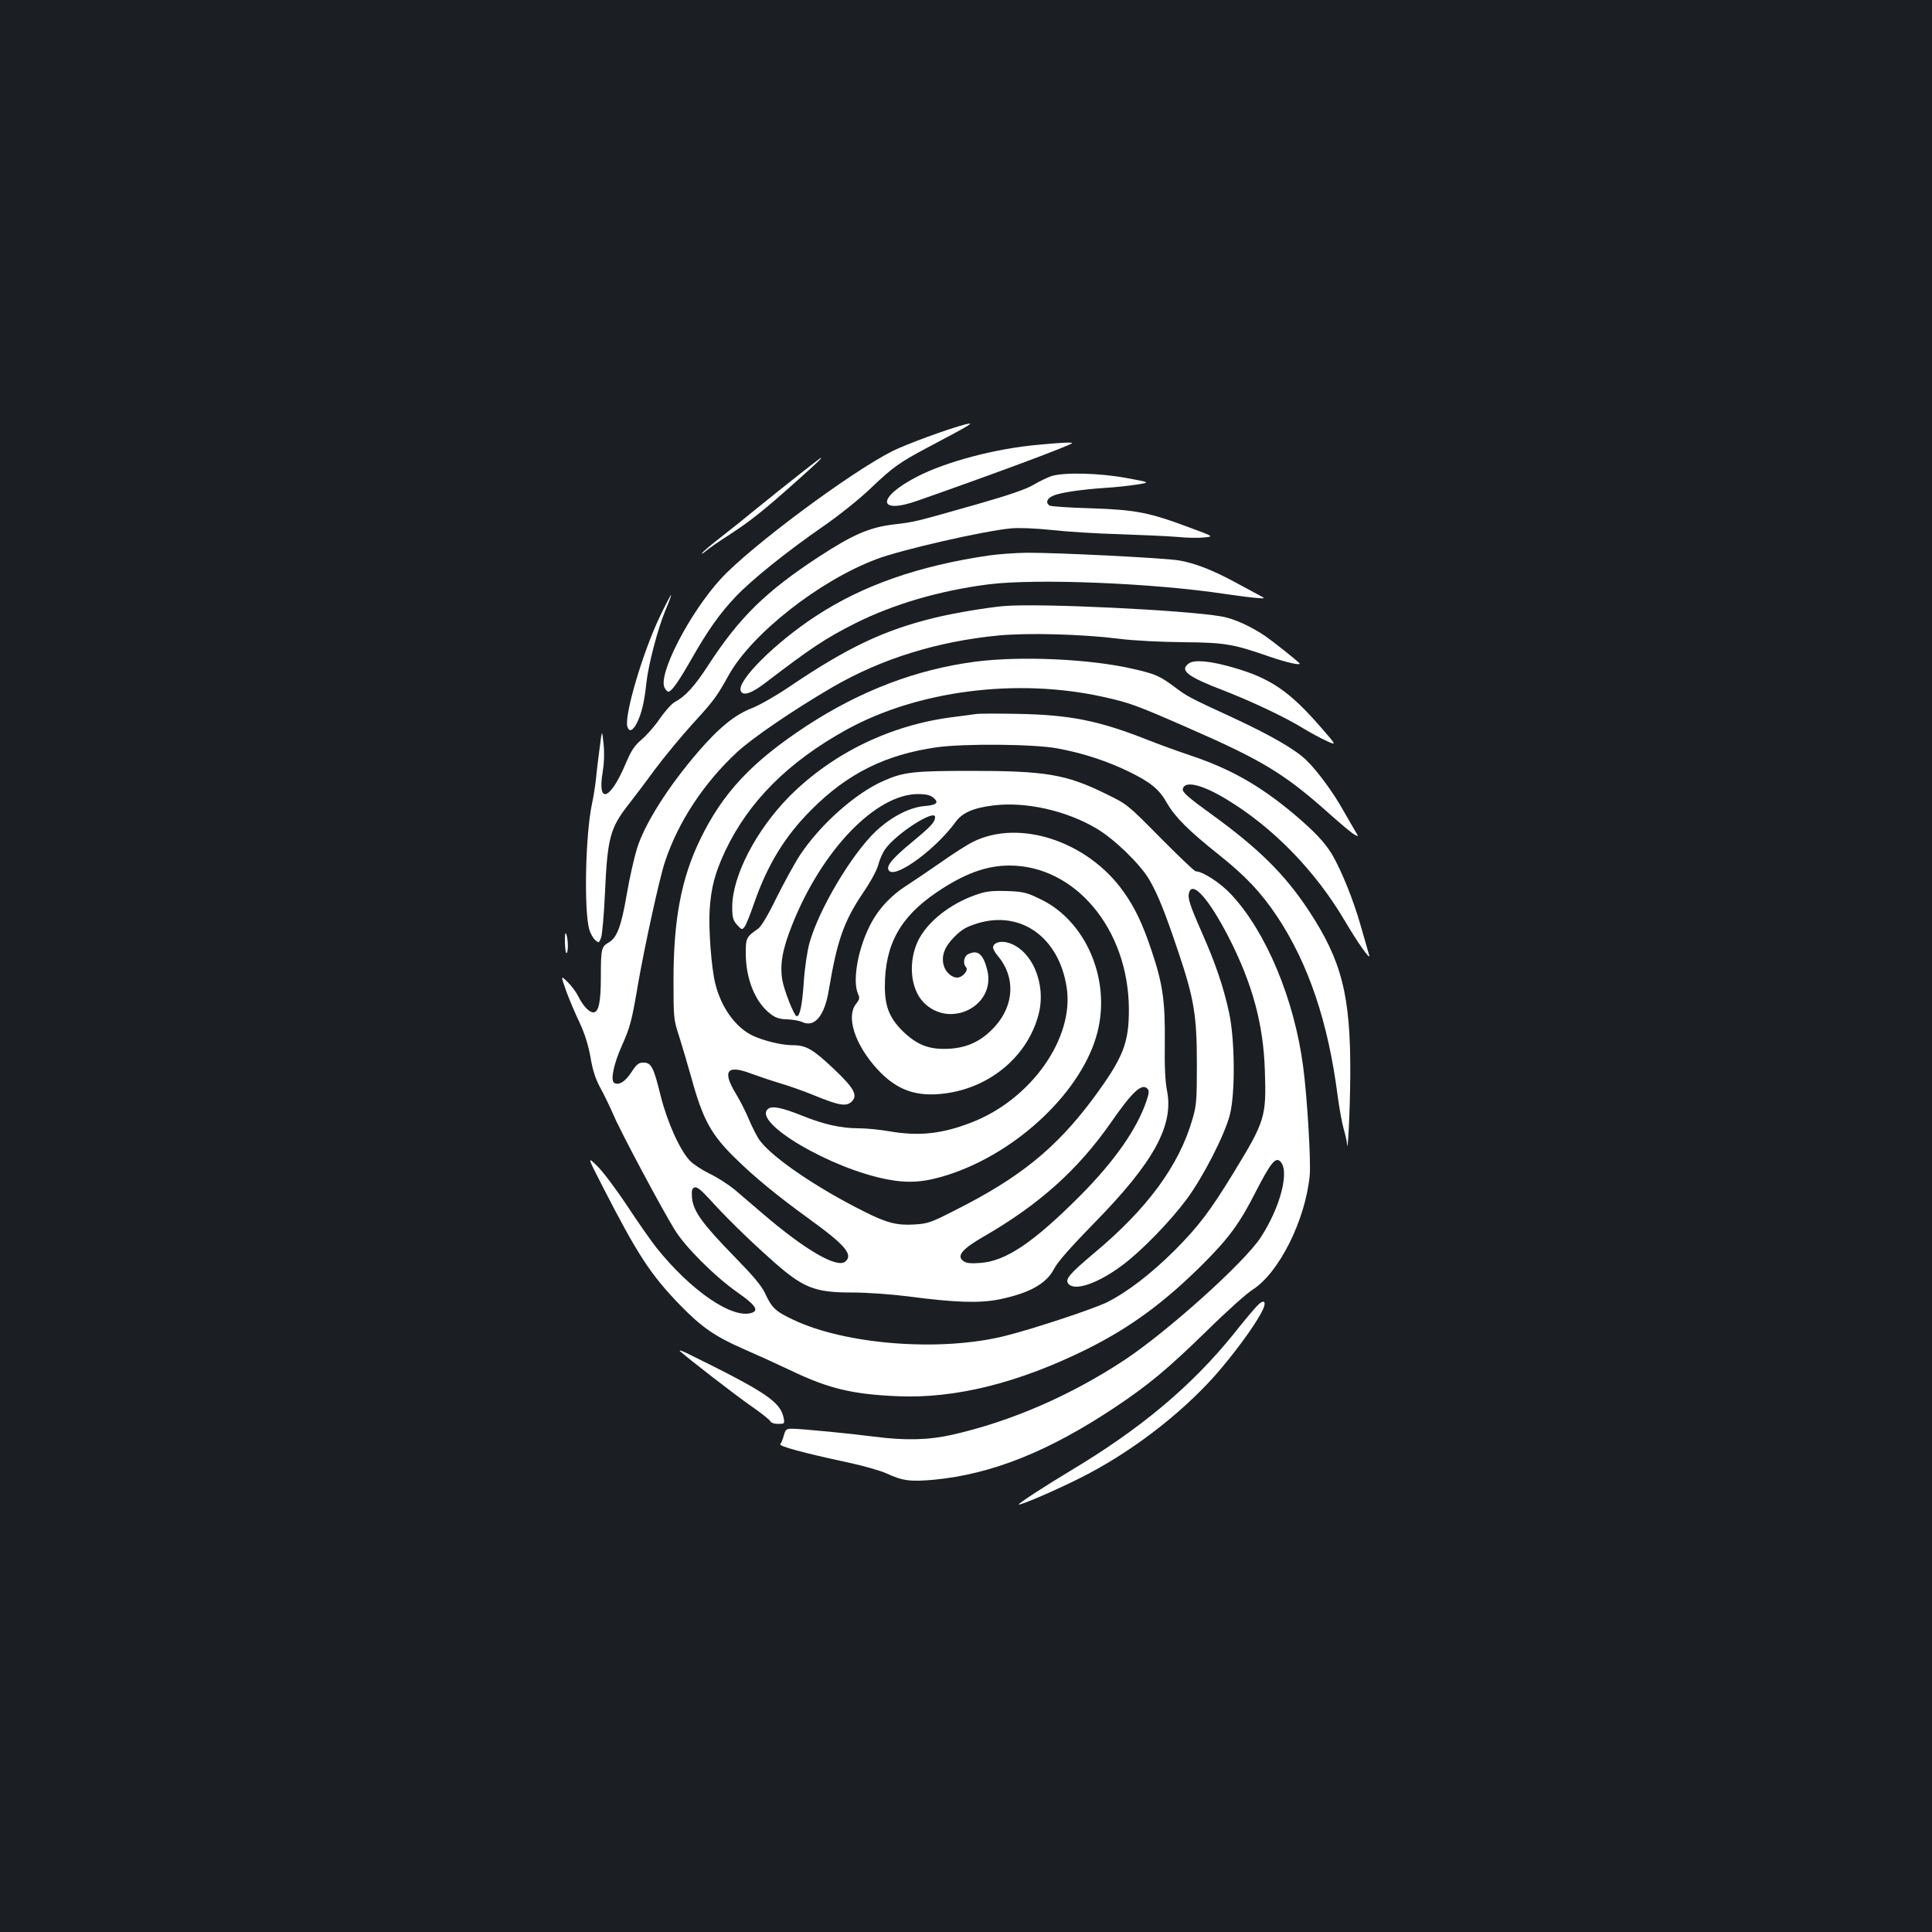 <?xml version="1.0" standalone="no"?>
<!DOCTYPE svg PUBLIC "-//W3C//DTD SVG 20010904//EN"
 "http://www.w3.org/TR/2001/REC-SVG-20010904/DTD/svg10.dtd">
<svg version="1.0" xmlns="http://www.w3.org/2000/svg"
 width="1000pt" height="1000pt" viewBox="0 0 1000 1000"
 preserveAspectRatio="xMidYMid meet">
<rect width="100%" height="100%" fill="#1b1f23"/>
<g transform="translate(0,1000) scale(0.1,-0.1)"
fill="#ffffff" stroke="none">
<path d="M4995 7803 c-85 -22 -302 -101 -376 -138 -217 -109 -737 -496 -888
-661 -163 -178 -327 -497 -291 -564 6 -11 14 -20 19 -20 17 0 52 50 119 167
86 151 146 236 231 326 83 87 263 232 451 362 84 58 187 141 245 196 115 110
150 135 295 212 236 125 249 133 195 120z"/>
<path d="M5376 7698 c-219 -19 -475 -86 -629 -165 -210 -108 -207 -199 4 -124
427 150 780 282 798 297 6 6 -59 3 -173 -8z"/>
<path d="M4134 7542 c-61 -48 -157 -125 -215 -172 -57 -47 -143 -116 -191
-153 -48 -37 -90 -73 -94 -80 -4 -6 4 -2 17 9 13 12 69 51 124 86 112 73 177
125 353 282 108 97 129 117 120 116 -2 -1 -53 -40 -114 -88z"/>
<path d="M5443 7536 c-23 -8 -65 -28 -93 -45 -36 -22 -125 -53 -293 -101 -331
-94 -319 -91 -435 -105 -122 -15 -208 -52 -384 -167 -275 -180 -411 -314 -570
-558 -73 -113 -121 -165 -176 -194 -15 -8 -48 -45 -75 -83 -26 -39 -69 -88
-95 -110 -39 -33 -55 -58 -85 -129 -80 -188 -147 -209 -117 -37 7 42 9 95 4
143 -8 75 -8 75 -20 -20 -7 -52 -16 -124 -19 -160 -4 -36 -13 -95 -21 -131
-34 -160 -42 -549 -14 -650 6 -20 19 -44 30 -54 19 -17 20 -17 31 11 6 16 15
118 20 226 13 291 26 341 123 465 25 32 86 112 134 178 49 66 136 171 193 234
115 126 127 142 190 255 119 215 470 491 766 602 126 48 550 145 694 159 39 4
124 1 210 -8 79 -9 239 -19 354 -22 116 -4 250 -10 298 -14 47 -5 110 -6 138
-3 52 5 52 5 -67 49 -216 81 -283 94 -514 102 -113 3 -211 10 -217 14 -23 15
-14 38 20 52 38 16 148 32 272 40 50 3 122 11 160 17 70 11 70 11 -55 34 -142
26 -320 30 -387 10z"/>
<path d="M5120 7125 c-364 -53 -656 -155 -899 -315 -209 -137 -407 -334 -387
-386 11 -28 55 -14 128 42 234 179 310 230 467 309 197 98 431 167 684 200
248 32 861 7 1232 -50 50 -7 116 -16 148 -19 59 -5 59 -5 25 13 -18 10 -76 41
-128 69 -113 61 -205 97 -286 111 -72 13 -638 41 -789 40 -60 -1 -148 -7 -195
-14z"/>
<path d="M3415 6808 c-87 -182 -184 -508 -168 -568 9 -32 30 -23 52 23 23 48
36 105 46 197 10 97 59 284 98 378 19 45 33 82 30 82 -2 0 -29 -51 -58 -112z"/>
<path d="M5195 6863 c-89 -8 -256 -36 -355 -60 -263 -64 -452 -153 -755 -358
-66 -45 -152 -94 -192 -110 -89 -34 -171 -101 -279 -226 -155 -180 -277 -372
-317 -501 -14 -45 -38 -150 -52 -232 -29 -170 -51 -229 -94 -254 -38 -22 -41
-32 -41 -178 0 -131 -11 -184 -39 -184 -22 0 -53 33 -79 85 -11 22 -36 55 -55
73 -35 34 -35 34 -7 -46 16 -44 47 -117 69 -163 27 -58 45 -114 57 -179 11
-68 26 -114 51 -160 20 -36 50 -99 68 -140 36 -86 252 -490 317 -595 56 -91
209 -243 326 -325 90 -63 110 -91 76 -104 -98 -38 -317 111 -498 338 -26 33
-94 130 -150 215 -57 86 -127 179 -155 206 -52 50 -52 50 30 -110 178 -347
246 -452 398 -609 114 -117 181 -163 331 -229 69 -30 179 -80 244 -111 196
-94 319 -123 556 -133 297 -12 621 69 972 242 226 112 405 243 608 446 130
130 188 209 269 369 75 146 101 180 125 161 54 -45 5 -238 -100 -398 -87 -131
-480 -484 -703 -632 -277 -183 -587 -318 -891 -387 -124 -28 -243 -31 -406
-10 -122 16 -370 40 -423 41 -31 0 -35 -3 -44 -35 -5 -19 -13 -39 -18 -45 -10
-10 118 -45 351 -95 80 -17 170 -43 200 -57 82 -38 123 -43 245 -32 300 29
594 147 935 374 178 119 270 196 476 396 99 98 206 194 238 214 136 87 272
358 295 590 7 72 -13 408 -34 565 -46 349 -192 698 -373 891 -55 59 -147 119
-183 119 -6 0 -88 78 -183 174 -171 173 -171 173 -286 229 -202 99 -308 117
-695 117 -296 0 -348 -6 -450 -51 -146 -63 -330 -227 -435 -386 -28 -43 -82
-142 -121 -220 -43 -89 -80 -150 -95 -160 -61 -42 -64 -49 -64 -126 0 -134 49
-255 128 -315 27 -21 48 -27 86 -28 28 -1 63 -7 78 -14 64 -30 116 31 138 166
43 257 78 356 178 504 37 54 71 116 78 144 7 27 23 64 36 81 57 81 258 209
258 166 0 -26 -21 -48 -116 -127 -111 -91 -144 -133 -120 -153 40 -33 241 116
341 253 35 49 91 74 196 87 166 21 377 -26 534 -119 93 -55 225 -183 273 -264
44 -75 81 -166 152 -378 81 -241 95 -327 95 -580 0 -183 -2 -213 -23 -283 -69
-240 -234 -464 -510 -694 -127 -107 -151 -135 -132 -158 33 -40 156 3 283 99
98 74 241 221 327 336 85 113 200 337 226 441 28 111 26 386 -4 526 -29 135
-71 258 -142 418 -63 144 -74 178 -65 206 19 60 102 -34 204 -231 123 -240
181 -451 188 -695 8 -236 1 -258 -162 -525 -121 -198 -181 -277 -304 -401
-123 -122 -243 -215 -352 -270 -70 -34 -373 -135 -524 -173 -332 -84 -824 -47
-1097 82 -94 44 -113 62 -148 138 -18 39 -63 92 -160 191 -163 167 -211 233
-218 301 -3 40 -1 50 13 56 12 4 33 -12 78 -61 76 -85 196 -203 307 -302 175
-158 231 -181 433 -181 73 0 201 -9 287 -20 241 -32 369 -36 470 -16 158 32
247 82 286 159 19 36 84 110 208 237 309 315 413 506 376 687 -9 46 -13 125
-11 248 2 211 -10 302 -69 476 -45 135 -85 220 -145 304 -185 261 -540 378
-780 257 -27 -13 -99 -59 -160 -102 -60 -42 -142 -97 -180 -122 -90 -57 -157
-132 -199 -222 -59 -123 -83 -277 -55 -340 10 -21 8 -29 -10 -52 -53 -67 -6
-211 110 -338 101 -110 204 -146 355 -125 234 32 425 196 480 410 41 158 -36
336 -160 370 -39 11 -76 -1 -76 -26 0 -7 11 -27 25 -43 92 -109 85 -255 -16
-366 -67 -73 -138 -108 -233 -114 -99 -6 -160 15 -231 79 -78 72 -105 134
-105 243 0 216 79 360 269 488 140 95 256 138 376 138 340 0 615 -329 618
-740 1 -180 -29 -255 -188 -470 -190 -254 -377 -406 -709 -573 -129 -66 -144
-71 -216 -75 -88 -5 -140 8 -255 66 -241 120 -472 276 -541 367 -14 18 -40 69
-58 112 -18 43 -50 105 -70 137 -68 113 -42 146 79 100 39 -14 106 -37 150
-50 44 -13 125 -41 180 -64 130 -53 166 -59 194 -31 32 32 12 69 -95 170 -107
101 -142 121 -211 121 -57 0 -151 23 -208 50 -89 43 -163 147 -193 270 -20 80
-35 282 -29 380 8 118 27 190 81 306 121 255 325 460 627 627 368 203 882 269
1329 170 136 -30 172 -43 434 -158 392 -171 505 -240 738 -448 58 -52 117
-101 129 -107 22 -12 22 -12 2 21 -11 19 -40 68 -63 109 -48 86 -130 198 -186
253 -56 56 -184 130 -384 223 -228 105 -235 109 -304 161 -73 54 -97 65 -212
91 -218 51 -583 68 -817 37 -305 -40 -593 -150 -872 -332 -282 -185 -434 -346
-551 -588 -98 -202 -138 -416 -138 -730 0 -191 1 -204 28 -285 15 -47 44 -146
65 -220 59 -215 102 -293 226 -414 99 -98 220 -197 383 -315 187 -135 230
-186 187 -221 -43 -36 -209 61 -428 249 -49 42 -114 98 -145 124 -32 26 -89
63 -129 82 -39 19 -85 49 -102 67 -53 56 -118 202 -152 338 -36 147 -48 170
-89 170 -25 0 -35 -9 -62 -50 -32 -49 -65 -69 -89 -55 -20 13 -3 96 39 191 45
100 52 130 86 329 32 184 110 543 138 625 68 205 200 406 372 566 81 75 292
219 496 338 254 147 541 236 860 267 151 14 428 7 620 -17 77 -10 220 -17 335
-18 216 -2 257 -9 447 -75 92 -32 169 -48 153 -33 -26 25 -135 111 -175 139
-75 51 -163 91 -226 102 -183 33 -948 70 -1129 54z m-365 -991 c32 -26 19 -39
-43 -44 -78 -6 -172 -55 -251 -128 -126 -118 -297 -405 -346 -580 -12 -43 -25
-131 -30 -207 -8 -117 -20 -173 -36 -173 -13 0 -66 134 -75 189 -13 82 1 158
52 286 154 386 432 674 650 675 40 0 63 -5 79 -18z m1105 -1568 c-49 -147
-167 -315 -345 -494 -243 -243 -384 -338 -517 -347 -51 -4 -73 -1 -88 11 -35
26 -3 63 109 127 287 166 487 346 657 590 109 157 158 203 187 175 11 -10 10
-22 -3 -62z"/>
<path d="M6153 6566 c-49 -36 -8 -68 183 -141 146 -57 317 -138 408 -194 38
-23 93 -53 122 -66 53 -24 53 -24 -27 68 -163 188 -262 256 -453 311 -120 35
-204 43 -233 22z"/>
<path d="M5050 6304 c-14 -2 -64 -9 -113 -15 -324 -40 -624 -185 -848 -408
-175 -176 -299 -415 -299 -576 0 -54 4 -68 25 -92 24 -26 26 -27 39 -10 8 10
30 66 50 124 69 198 159 345 295 481 187 188 383 286 649 324 141 20 507 17
627 -6 130 -24 258 -66 370 -121 112 -55 155 -90 196 -163 42 -72 113 -143
264 -263 141 -112 222 -198 305 -322 162 -244 265 -547 314 -932 9 -66 23
-142 31 -169 8 -27 16 -61 17 -75 4 -70 16 178 17 356 2 412 -44 591 -217 853
-125 188 -258 319 -505 498 -115 83 -147 111 -145 127 7 46 96 26 221 -49 244
-146 465 -372 620 -636 63 -107 132 -205 124 -175 -3 11 -23 79 -43 150 -37
132 -99 286 -149 372 -37 62 -92 120 -197 209 -178 149 -330 235 -537 304 -68
23 -167 59 -220 80 -252 100 -403 130 -671 135 -107 2 -206 2 -220 -1z"/>
<path d="M5050 5368 c-134 -47 -249 -139 -297 -235 -54 -111 -41 -253 29 -323
137 -137 374 -15 328 169 -21 84 -50 108 -101 81 -20 -11 -26 -49 -9 -66 15
-15 -17 -54 -46 -54 -29 0 -61 30 -70 65 -12 49 5 95 56 146 39 39 62 52 120
70 225 68 421 -73 461 -331 41 -262 -184 -581 -493 -700 -155 -60 -273 -72
-428 -45 -47 8 -116 15 -155 15 -92 0 -180 20 -290 64 -107 43 -159 54 -180
36 -83 -69 326 -310 620 -365 111 -21 194 -14 315 25 361 118 693 436 770 736
71 275 -60 579 -297 691 -70 34 -87 38 -173 41 -79 2 -106 -1 -160 -20z"/>
<path d="M2924 5123 c1 -33 4 -59 9 -56 9 6 8 72 -2 98 -5 13 -8 -2 -7 -42z"/>
<path d="M6504 3238 c-17 -18 -71 -82 -119 -143 -218 -270 -482 -491 -845
-708 -130 -78 -271 -170 -267 -174 7 -6 184 70 312 134 258 128 517 325 702
531 96 109 201 251 242 328 31 58 16 76 -25 32z"/>
<path d="M3520 3006 c40 -36 278 -221 364 -281 54 -37 100 -74 103 -81 3 -8
20 -14 40 -14 34 0 35 1 29 31 -17 84 -92 134 -501 335 -27 13 -43 18 -35 10z"/>
</g>
</svg>
